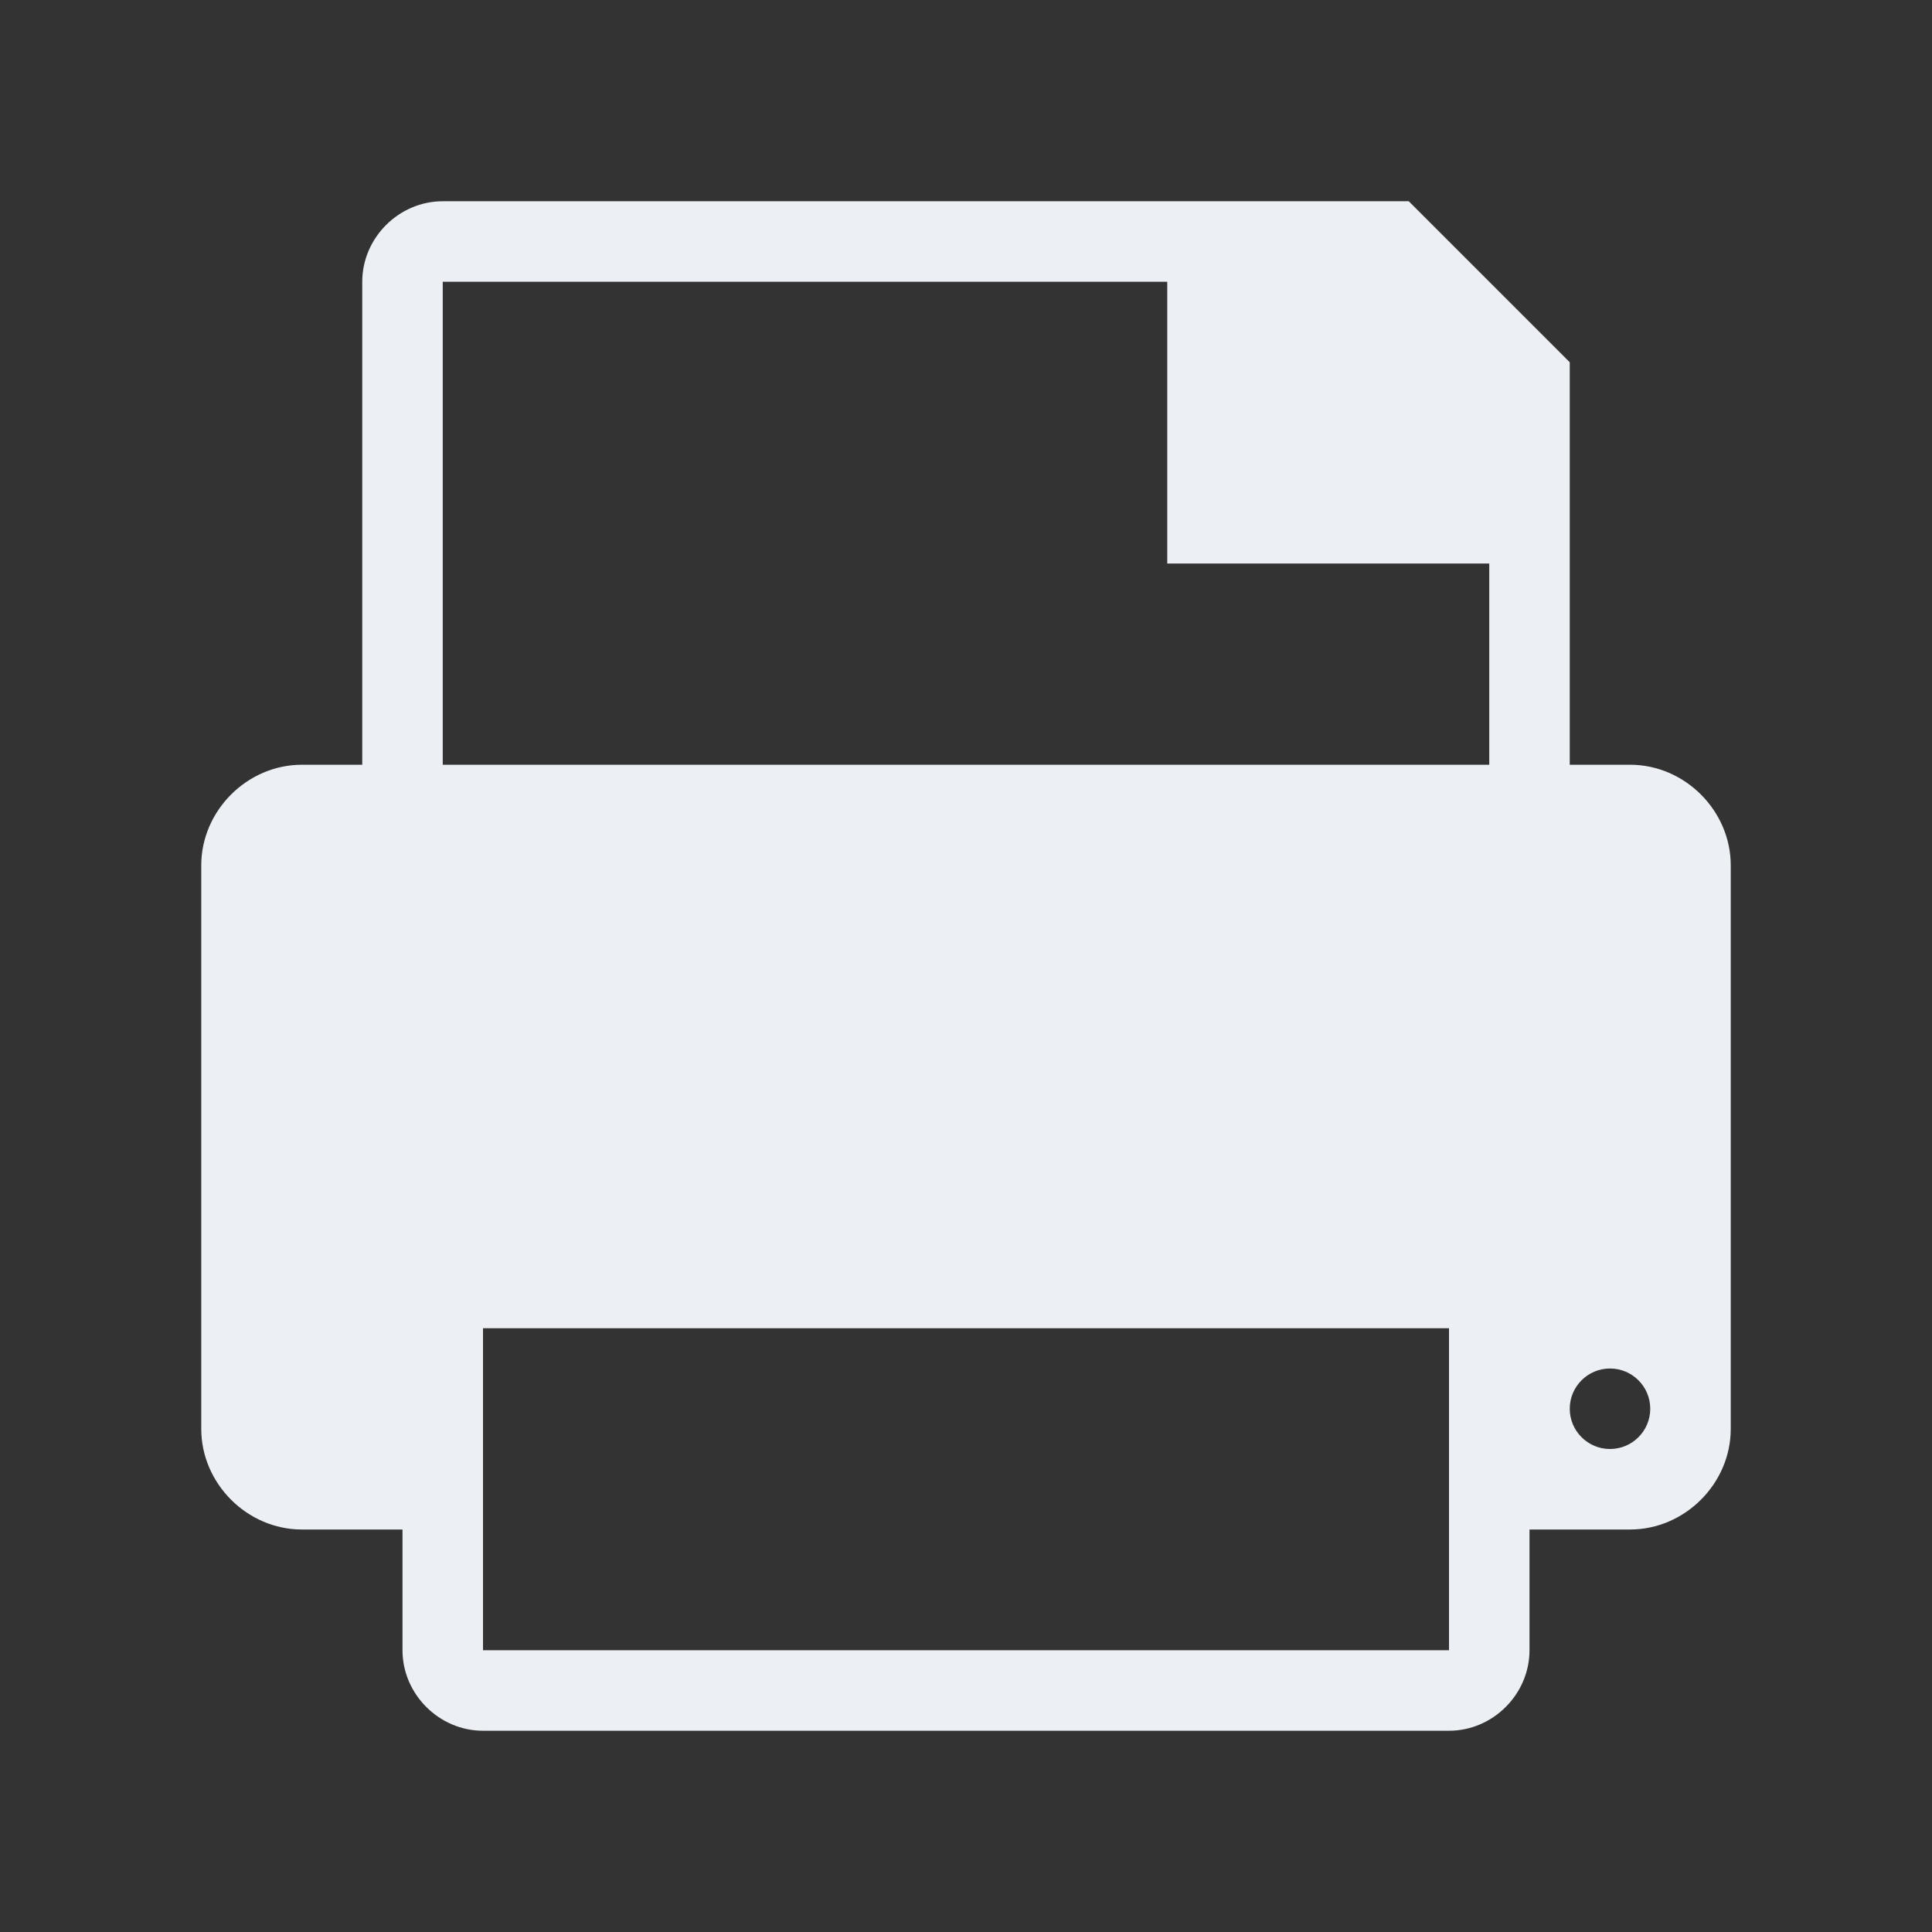 <svg xmlns="http://www.w3.org/2000/svg" viewBox="0 0 48 48">
 <rect x="0" y="0" width="48" height="48" fill="#333333" stroke="none"/>
 <path d="M 11,5 C 9.909,5 9,5.909 9,7 L 9,19 7.5,19 C 6.141,19 5,20.141 5,21.5 l 0,14 C 5,36.859 6.141,38 7.5,38 l 2.5,0 0,3 c 0,1.091 0.909,2 2,2 l 24,0 c 1.091,0 2,-0.909 2,-2 l 0,-3 2.5,0 c 1.359,0 2.5,-1.141 2.5,-2.5 l 0,-14 C 43,20.141 41.859,19 40.5,19 L 39,19 39,9 35,5 Z m 0,2 18,0 0,7 8,0 0,5 -26,0 z m 29,27 c 0.552,0 1,0.448 1,1 0,0.552 -0.448,1 -1,1 -0.552,0 -1,-0.448 -1,-1 0,-0.552 0.448,-1 1,-1 z m -28,-1 24,0 0,8 -24,0 z" mix-blend-mode="normal" isolation="auto" white-space="normal" solid-color="#eceff4000" solid-opacity="1" style="visibility:visible;shape-rendering:auto;color-interpolation-filters:linearRGB;fill:#eceff4;opacity:1;image-rendering:auto;fill-opacity:1;stroke:none;display:inline;color:#eceff4;fill-rule:nonzero;color-rendering:auto;color-interpolation:sRGB"/>
</svg>
